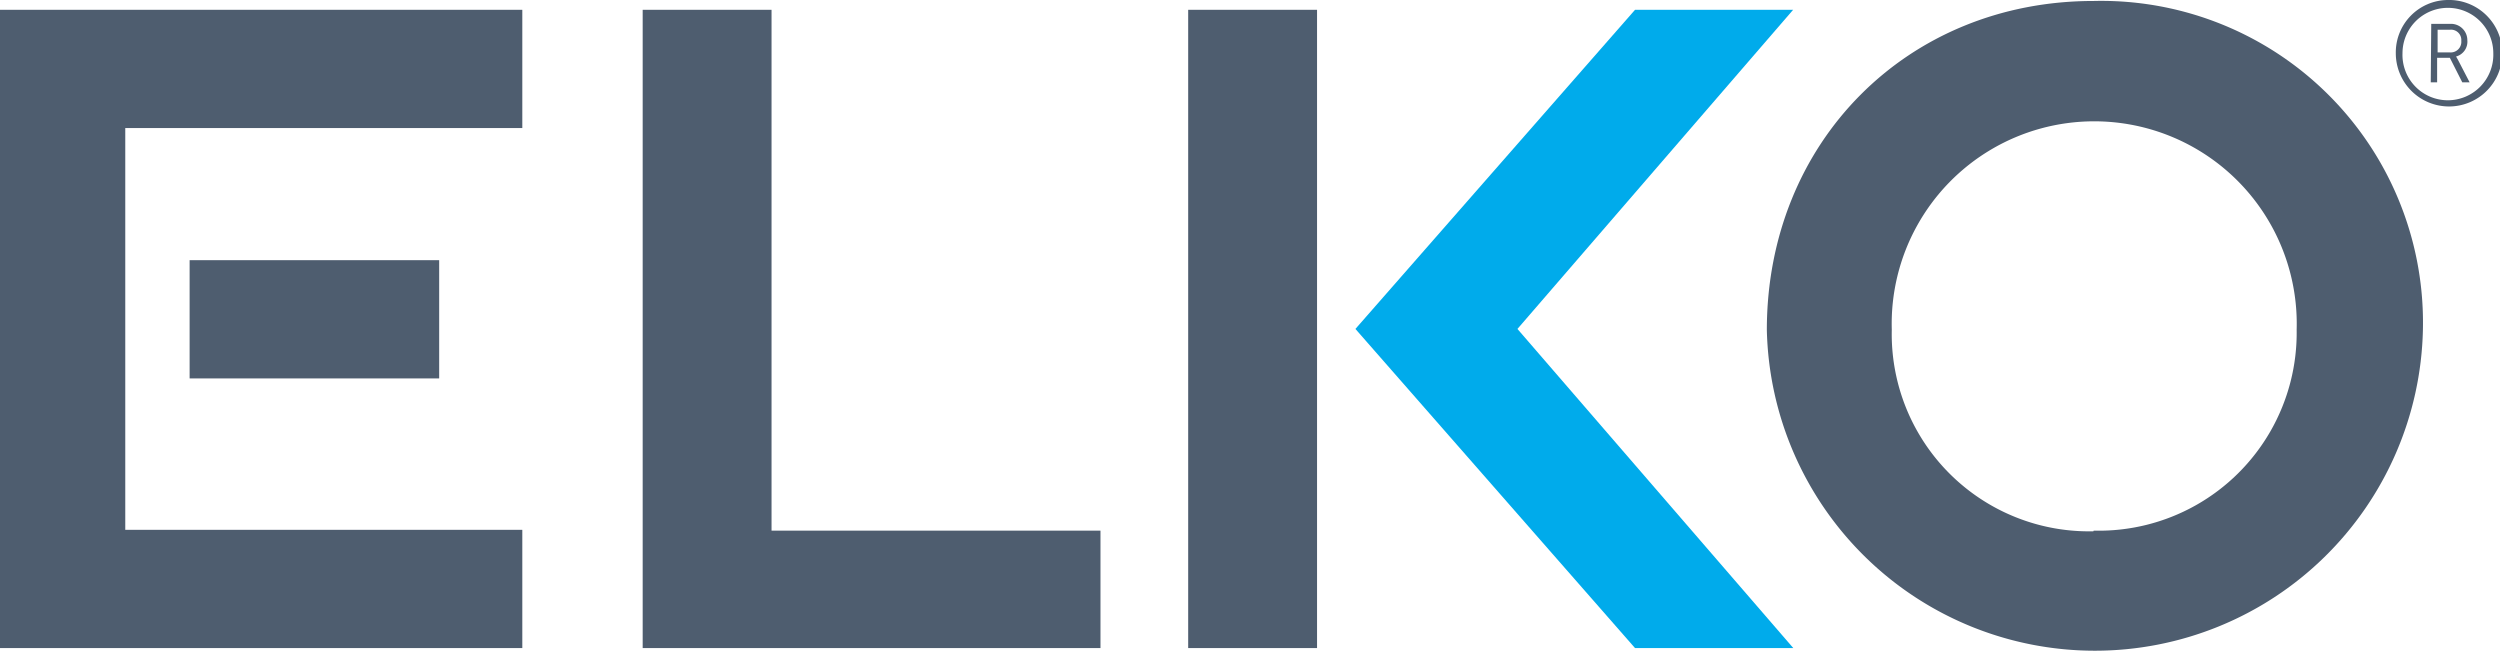 <svg id="Слой_1" data-name="Слой 1" xmlns="http://www.w3.org/2000/svg" viewBox="0 0 153.07 40.22"><defs><style>.cls-1{fill:#4e5d6f;}.cls-2{fill:#00abeb;}</style></defs><title>ELKO-logo</title><path class="cls-1" d="M151.79,8.51a3.26,3.26,0,1,1-3.17,3.26A3.21,3.21,0,0,1,151.79,8.51Zm0,6.14a2.79,2.79,0,0,0,2.8-2.88,2.78,2.78,0,1,0-5.56,0A2.78,2.78,0,0,0,151.79,14.65Zm-1-4.68H152a1,1,0,0,1,1,1,.94.94,0,0,1-.69,1h0l.12.21.71,1.37h-.45l-.76-1.5h-.78v1.5h-.39Zm1.15,1.75a.65.65,0,0,0,.69-.71.63.63,0,0,0-.69-.68h-.76v1.39Z" transform="translate(-1.93 -8.51)"/><rect class="cls-1" x="72.75" y="0.6" width="7.89" height="39.08"/><polygon class="cls-2" points="92.91 20.14 109.79 0.6 100.11 0.6 82.99 20.14 100.11 39.68 109.8 39.68 92.91 20.14"/><polygon class="cls-1" points="47.24 32.49 47.24 0.6 39.35 0.6 39.35 39.68 67.38 39.68 67.38 32.49 47.24 32.49"/><path class="cls-1" d="M130.11,8.57c-11.42,0-20,8.66-20,20.14a20.09,20.09,0,0,0,40.17,0A19.7,19.7,0,0,0,130.11,8.57Zm0,32.47a12.08,12.08,0,0,1-12.35-12.35,12.4,12.4,0,1,1,24.79,0A12.12,12.12,0,0,1,130.12,41Z" transform="translate(-1.93 -8.51)"/><rect class="cls-1" x="11.61" y="15.93" width="15.28" height="7.24"/><polygon class="cls-1" points="31.98 0.6 0 0.6 0 39.68 31.98 39.68 31.98 32.44 7.67 32.44 7.67 7.84 31.98 7.84 31.98 0.6"/></svg>